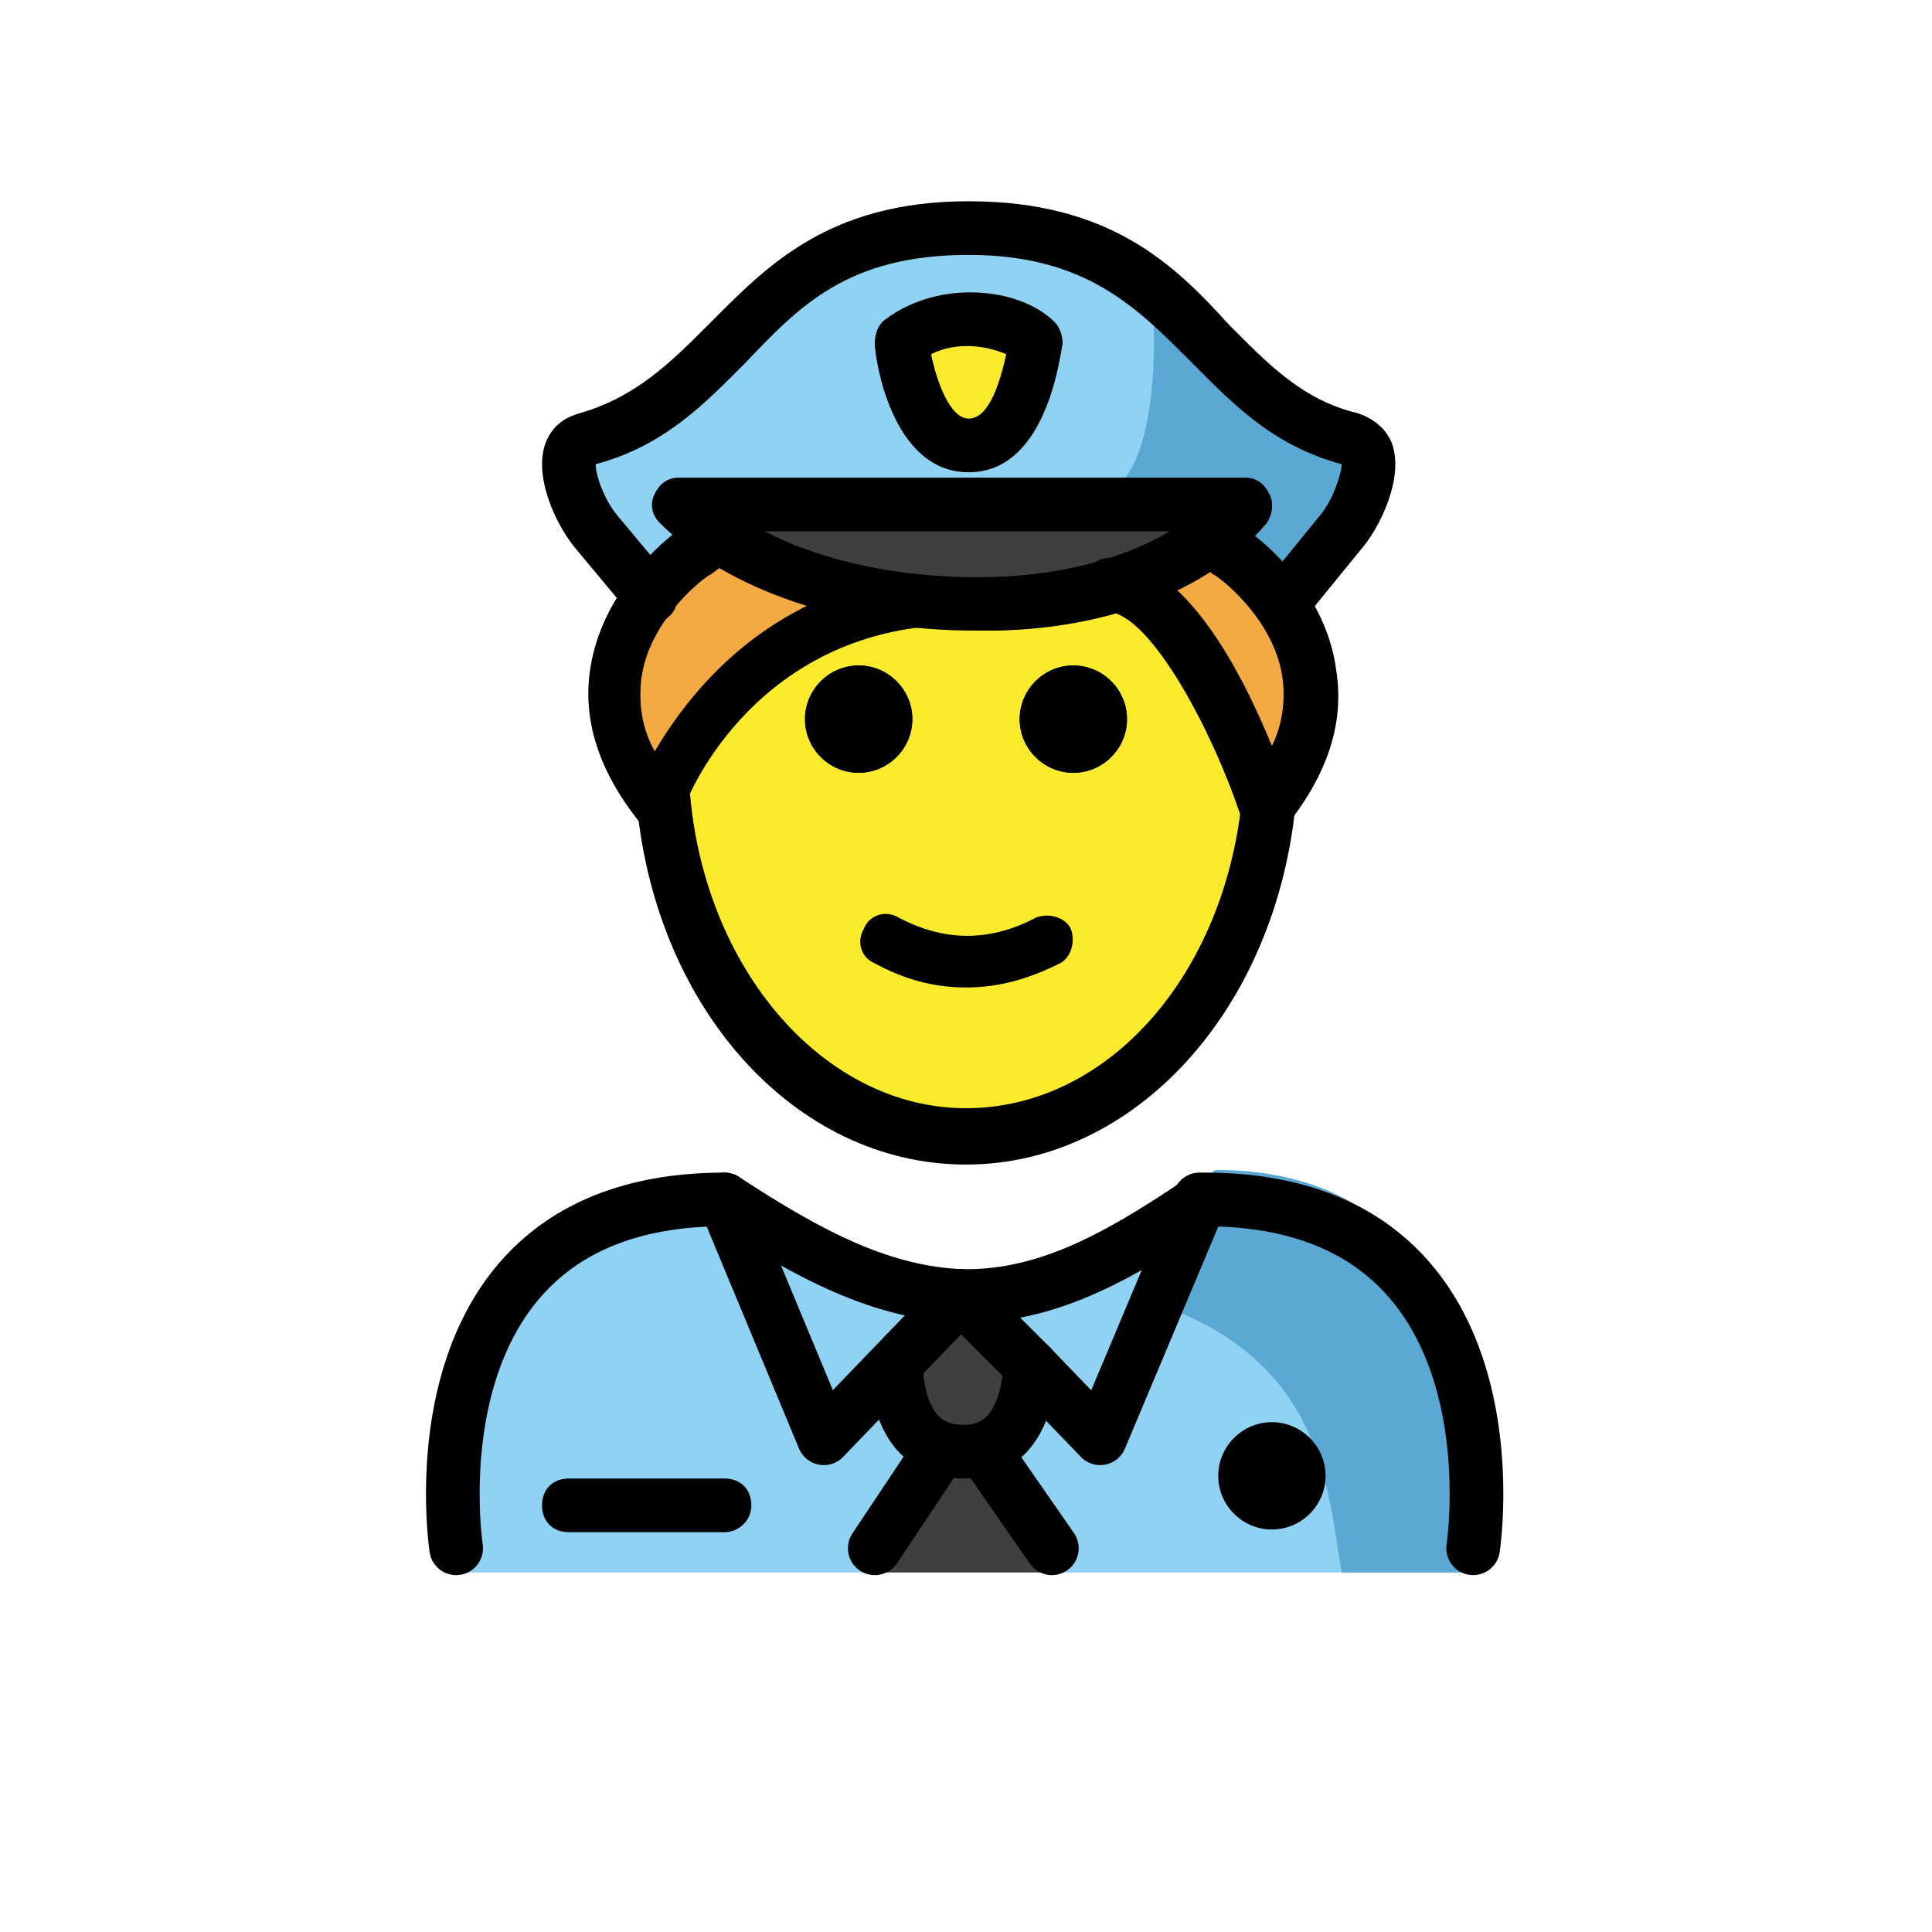 <?xml version="1.0" encoding="utf-8"?>
<!-- Generator: Adobe Illustrator 21.1.0, SVG Export Plug-In . SVG Version: 6.00 Build 0)  -->
<svg version="1.1" id="emoji" xmlns="http://www.w3.org/2000/svg" xmlns:xlink="http://www.w3.org/1999/xlink" x="0px" y="0px"
	 viewBox="0 0 72 72" enable-background="new 0 0 72 72" xml:space="preserve">
<g id="_xD83D__xDC6E__1_">
	<g>
		<path fill="#90D2F4" d="M16.5,58.6c0,0-1.8-13.9,10.2-13.9c3.2,2.1,5.9,3.6,9,3.6h-0.1c3.1,0,6.3-1.6,9.5-3.7
			c11.6,0,9.6,13.9,9.8,14"/>
	</g>
	<g>
		<path fill="#5AA8D4" d="M45.3,43.6c-3.2,2.1-5.1,3.3-9.1,3.9c13.1,0.4,13.1,7.1,13.8,11.1c4.2,0,5.1,0,5.1,0S57.3,43.6,45.3,43.6z
			"/>
	</g>
	<g>
		<path fill="#3F3F3F" d="M35.9,53.2l1.8,3.2l1.6,1.9c0.1,0.1,0,0.3-0.2,0.3h-3.3h-3.3c-0.2,0-0.3-0.2-0.2-0.3l1.6-1.9L35.9,53.2z"
			/>
	</g>
	<g>
		<path d="M49.4,55c0,1.1-0.9,2-2,2c-1.1,0-2-0.9-2-2c0-1.1,0.9-2,2-2C48.5,53,49.4,53.9,49.4,55"/>
	</g>
	<g>
		<path fill="none" stroke="#1D1D1B" stroke-width="2" stroke-linecap="round" stroke-linejoin="round" stroke-miterlimit="10" d="
			M51.3,53.6"/>
	</g>
	<g>
		<path fill="none" stroke="#1D1D1B" stroke-width="2" stroke-linecap="round" stroke-linejoin="round" stroke-miterlimit="10" d="
			M45.8,48.2"/>
	</g>
	<g id="XMLID_63_">
		<g>
			<path fill="#90D2F4" d="M44.7,44.8L41,53.6l-2.6-2.7v0l-2.5-2.6H36C38.9,48.2,41.6,46.8,44.7,44.8z"/>
			<path fill="#3F3F3F" d="M38.4,50.9L38.4,50.9c-0.1,1.6-0.7,3.2-2.5,3.2c-1.8,0-2.3-1.5-2.5-3l-0.2-0.1l2.6-2.7L38.4,50.9z"/>
			<path fill="#90D2F4" d="M35.8,48.3l-2.6,2.7l-2.6,2.6L27,44.7C30.1,46.8,32.8,48.2,35.8,48.3z"/>
		</g>
		<g>
			<path fill="none" stroke="#000000" stroke-width="2" stroke-linecap="round" stroke-linejoin="round" stroke-miterlimit="10" d="
				M17,57.7c0,0-2-13,10-13c3.2,2.1,5.9,3.5,8.9,3.6H36c3,0,5.6-1.4,8.7-3.5c0.1,0,0.1-0.1,0.2-0.1c12,0,10,13,10,13"/>
			
				<polyline fill="none" stroke="#000000" stroke-width="2" stroke-linecap="round" stroke-linejoin="round" stroke-miterlimit="10" points="
				27,44.7 30.7,53.6 33.3,50.9 35.8,48.3 			"/>
			
				<line fill="none" stroke="#000000" stroke-width="2" stroke-linecap="round" stroke-linejoin="round" stroke-miterlimit="10" x1="38.4" y1="50.9" x2="35.8" y2="48.3"/>
			
				<polyline fill="none" stroke="#000000" stroke-width="2" stroke-linecap="round" stroke-linejoin="round" stroke-miterlimit="10" points="
				44.7,44.7 44.7,44.8 41,53.6 38.4,50.9 			"/>
			<path fill="none" stroke="#000000" stroke-width="2" stroke-linecap="round" stroke-linejoin="round" stroke-miterlimit="10" d="
				M33.4,51.1c0.1,1.5,0.7,3,2.5,3c1.8,0,2.4-1.6,2.5-3.2v0"/>
			
				<line fill="none" stroke="#000000" stroke-width="2" stroke-linecap="round" stroke-linejoin="round" stroke-miterlimit="10" x1="35" y1="54.1" x2="32.6" y2="57.7"/>
			
				<line fill="none" stroke="#000000" stroke-width="2" stroke-linecap="round" stroke-linejoin="round" stroke-miterlimit="10" x1="36.7" y1="54.1" x2="39.2" y2="57.7"/>
		</g>
	</g>
	<g>
		<path d="M27,57.1h-5.8c-0.6,0-1-0.4-1-1s0.4-1,1-1H27c0.6,0,1,0.4,1,1S27.5,57.1,27,57.1z"/>
	</g>
	<g id="XMLID_61_">
		<g>
			<path fill="#90D2F4" d="M50.3,16.2c1.2,0.3,0.4,2.5-0.4,3.5l-2.2,2.7l-0.1,0c-0.9-1.3-1.9-2-1.9-2L45.1,20
				c0.5-0.4,0.9-0.8,1.3-1.2H25.3c0.4,0.4,0.9,0.8,1.5,1.2L26,20.5c0,0-0.9,0.6-1.8,1.8l-0.1-0.1l-2-2.4c-0.8-1-1.6-3.2-0.4-3.5
				c5.7-1.5,6-7.9,14.3-7.9S44.6,14.7,50.3,16.2z M36.1,16.6c2.1,0,2.5-3.9,2.5-3.9c-0.9-0.9-3.4-1.3-5-0.1
				C33.5,12.6,33.9,16.6,36.1,16.6z"/>
			<path fill="#F4AA42" d="M47.2,29.9c0,0-0.1,0.1-0.1,0.1c0,0-2.7-8-5.8-8.2l0,0c1.4-0.4,2.7-1,3.7-1.8l0.7,0.5c0,0,1,0.7,1.9,2
				C48.8,24.2,49.6,26.8,47.2,29.9z"/>
			<path fill="#FCEA2C" d="M47.1,30c0,0,0.1-0.1,0.1-0.1c-0.7,7-5.5,12.5-11.3,12.5c-5.9,0-10.6-5.5-11.3-12.6
				c0.6-1.3,3.1-6.4,9.3-7.4c2.5,0.3,5.1,0.1,7.4-0.6l0,0C44.4,22.1,47.1,30,47.1,30z M42,26.8c0-1.1-0.9-2-2-2c-1.1,0-2,0.9-2,2
				c0,1.1,0.9,2,2,2C41.1,28.8,42,27.9,42,26.8z M34,26.8c0-1.1-0.9-2-2-2c-1.1,0-2,0.9-2,2c0,1.1,0.9,2,2,2
				C33.1,28.8,34,27.9,34,26.8z"/>
			<path fill="#3F3F3F" d="M34,22.3c-2.7-0.3-5.3-1.1-7.2-2.4c-0.6-0.4-1-0.8-1.5-1.2h21.1c-0.4,0.5-0.8,0.9-1.3,1.2
				c-1.1,0.8-2.3,1.4-3.7,1.8C39.1,22.4,36.5,22.6,34,22.3z"/>
			<path fill="#000100" d="M40,24.8c1.1,0,2,0.9,2,2c0,1.1-0.9,2-2,2c-1.1,0-2-0.9-2-2C38,25.7,38.9,24.8,40,24.8z"/>
			<path fill="#1D1D1B" d="M38.5,12.7c0,0-0.3,3.9-2.5,3.9c-2.1,0-2.5-3.9-2.5-3.9C35.1,11.4,37.6,11.7,38.5,12.7z"/>
			<path fill="#000100" d="M32,24.8c1.1,0,2,0.9,2,2c0,1.1-0.9,2-2,2c-1.1,0-2-0.9-2-2C30,25.7,30.9,24.8,32,24.8z"/>
			<path fill="#F4AA42" d="M24.7,29.7c-0.1,0.2-0.1,0.3-0.1,0.3C22,26.7,23,24,24.3,22.3c0.8-1.1,1.8-1.8,1.8-1.8l0.8-0.6
				c1.9,1.3,4.5,2.1,7.2,2.4C27.8,23.3,25.3,28.4,24.7,29.7z"/>
		</g>
	</g>
	<g>
		<path d="M36,36.8c-1.2,0-2.3-0.3-3.4-0.9c-0.5-0.2-0.7-0.8-0.4-1.3c0.2-0.5,0.8-0.7,1.3-0.4c1.7,0.9,3.4,0.9,5.1,0
			c0.5-0.2,1.1,0,1.3,0.4c0.2,0.5,0,1.1-0.4,1.3C38.3,36.5,37.2,36.8,36,36.8z"/>
	</g>
	<g>
		<path d="M42,26.8c0,1.1-0.9,2-2,2c-1.1,0-2-0.9-2-2c0-1.1,0.9-2,2-2C41.1,24.8,42,25.7,42,26.8"/>
	</g>
	<g>
		<path d="M34,26.8c0,1.1-0.9,2-2,2c-1.1,0-2-0.9-2-2c0-1.1,0.9-2,2-2C33.1,24.8,34,25.7,34,26.8"/>
	</g>
	<g>
		<path d="M36,43.4c-6.4,0-11.7-5.9-12.3-13.8l2-0.2c0.5,6.7,5,11.9,10.3,11.9c5.3,0,9.7-5,10.3-11.7c0-0.5,0.1-1,0.1-1.5h2
			c0,0.6,0,1.1-0.1,1.7C47.6,37.6,42.3,43.4,36,43.4z"/>
	</g>
	<g>
		<path fill="none" stroke="#1D1D1B" stroke-width="2" stroke-linecap="round" stroke-linejoin="round" stroke-miterlimit="10" d="
			M42.3,17.1"/>
	</g>
	<g>
		<path fill="none" stroke="#1D1D1B" stroke-width="2" stroke-linecap="round" stroke-linejoin="round" stroke-miterlimit="10" d="
			M29.6,17.1"/>
	</g>
	<g>
		<path fill="none" stroke="#1D1D1B" stroke-width="2" stroke-linecap="round" stroke-linejoin="round" stroke-miterlimit="10" d="
			M46.4,16.3"/>
	</g>
	<g>
		<path fill="#FCEA2C" d="M36.1,16.6c-2.1,0-2.5-3.9-2.5-3.9c1.6-1.3,4.1-0.9,5,0.1C38.6,12.7,38.2,16.6,36.1,16.6z"/>
		<path d="M36.1,17.6c-2.9,0-3.5-4.3-3.5-4.8c0-0.3,0.1-0.7,0.4-0.9c2-1.5,5-1.2,6.3,0.1c0.2,0.2,0.3,0.5,0.3,0.8
			C39.5,13.3,39,17.6,36.1,17.6C36.1,17.6,36.1,17.6,36.1,17.6z M36.1,15.6l0,1L36.1,15.6c0.8,0,1.2-1.5,1.4-2.4
			c-0.7-0.3-1.8-0.5-2.8,0C34.9,14.2,35.4,15.6,36.1,15.6C36.1,15.6,36.1,15.6,36.1,15.6z"/>
	</g>
	<g>
		<path d="M24.6,31c-0.3,0-0.6-0.1-0.8-0.4c-1.5-1.9-2.1-3.8-1.8-5.7c0.5-3.2,3.3-5.2,3.4-5.2l0.7-0.5c0.4-0.3,1.1-0.2,1.4,0.2
			c0.3,0.4,0.2,1.1-0.2,1.4l-0.8,0.6c-0.1,0-2.3,1.6-2.6,3.9c-0.1,0.9,0,1.8,0.5,2.7c1.3-2.2,4.1-5.8,9.5-6.6
			c0.6-0.1,1.1,0.3,1.1,0.9c0.1,0.5-0.3,1.1-0.9,1.1c-6.5,0.9-8.7,6.7-8.7,7c-0.1,0.3-0.4,0.6-0.8,0.6C24.7,31,24.7,31,24.6,31z"/>
	</g>
	<g>
		<path fill="#5AA8D4" d="M42.9,10.5c0,0,0.9,8.2-2.6,8.2l5.3,0.3l1.7,3c0,0,3.7-1.9,3.6-5.2C51,16.8,43.7,12.6,42.9,10.5z"/>
	</g>
	<g>
		<path d="M36.3,23.5c-4.7,0-9.2-1.5-11.7-4c-0.3-0.3-0.4-0.7-0.2-1.1c0.2-0.4,0.5-0.6,0.9-0.6h21.1c0.4,0,0.7,0.2,0.9,0.6
			c0.2,0.4,0.1,0.8-0.1,1.1c-2,2.4-5.7,3.9-10,4C36.9,23.5,36.6,23.5,36.3,23.5z M28.5,19.8c2.3,1.2,5.4,1.8,8.6,1.7
			c2.6-0.1,4.8-0.7,6.5-1.7H28.5z"/>
	</g>
	<g>
		<path d="M47.7,23.5c-0.2,0-0.4-0.1-0.6-0.2c-0.4-0.4-0.5-1-0.1-1.4l2.2-2.7c0.5-0.6,0.8-1.6,0.8-1.9c-2.6-0.7-4.1-2.3-5.6-3.8
			c-2-2-3.9-4-8.3-4c-4.5,0-6.3,1.9-8.3,4c-1.5,1.5-3,3.1-5.6,3.8c0,0.4,0.3,1.3,0.8,1.9l2,2.4c0.4,0.4,0.3,1.1-0.1,1.4
			c-0.4,0.4-1.1,0.3-1.4-0.1l-2-2.4c-0.7-0.8-1.6-2.6-1.2-3.9c0.2-0.6,0.6-1,1.3-1.2c2.1-0.6,3.4-1.9,4.8-3.3
			c2.1-2.1,4.4-4.6,9.7-4.6c5.3,0,7.7,2.4,9.7,4.6c1.4,1.4,2.7,2.8,4.8,3.3c0.6,0.2,1.1,0.6,1.3,1.2c0.4,1.3-0.5,3.1-1.2,3.9
			l-2.2,2.7C48.3,23.3,48,23.5,47.7,23.5z"/>
	</g>
	<g>
		<path d="M47.2,31c-0.1,0-0.1,0-0.2,0c-0.4-0.1-0.7-0.3-0.8-0.7c-1-3-3.3-7.4-4.9-7.5c-0.6,0-1-0.5-0.9-1.1c0-0.5,0.5-1,1.1-0.9
			c2.7,0.2,4.8,4.3,5.9,7c0.4-0.8,0.5-1.7,0.4-2.5c-0.3-2.3-2.5-3.9-2.6-3.9l-0.7-0.6c-0.4-0.4-0.5-1-0.1-1.4c0.3-0.4,1-0.5,1.4-0.1
			l0.7,0.5c0.1,0,2.9,2,3.3,5.2c0.3,1.9-0.3,3.8-1.8,5.7C47.8,30.9,47.5,31,47.2,31z"/>
	</g>
</g>
</svg>
